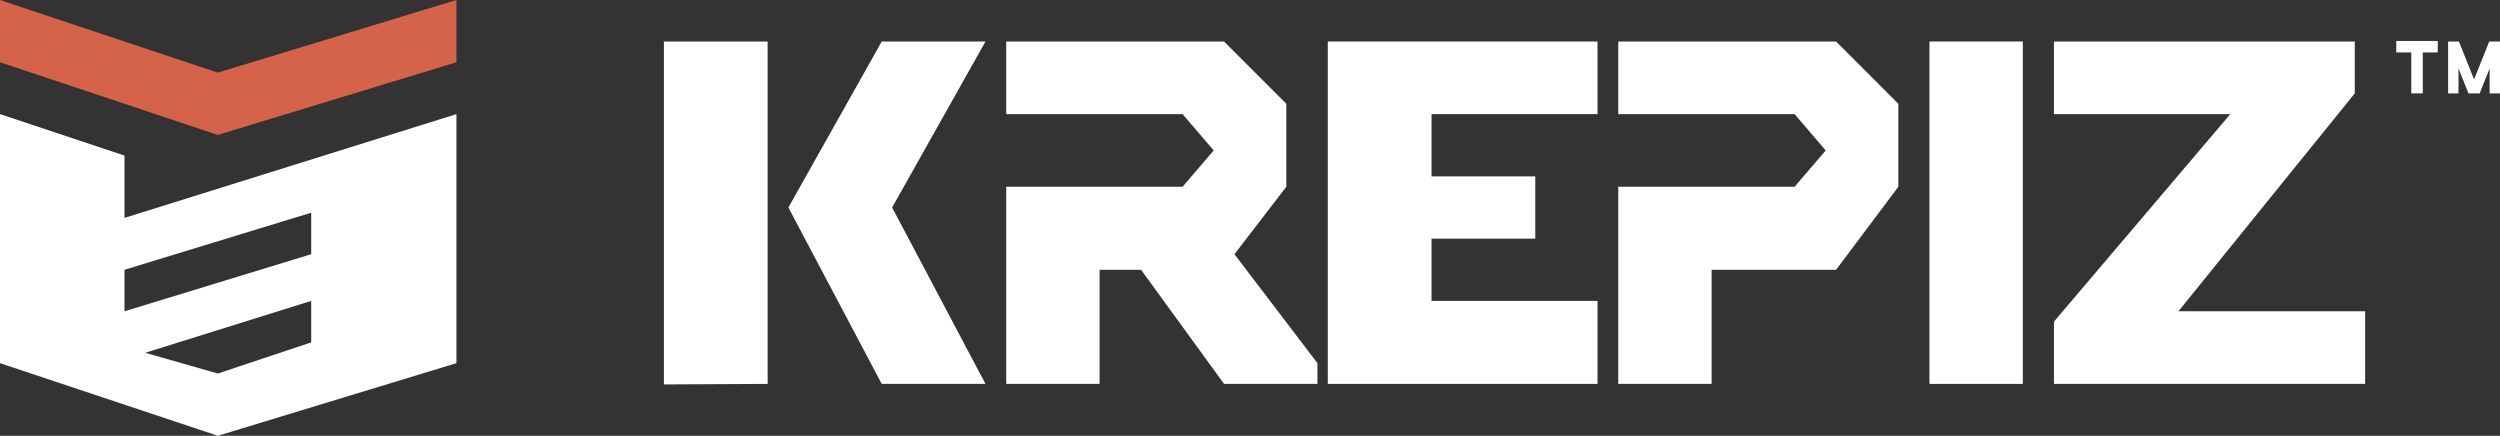 <svg id="logo-light" viewBox="0 0 218 38" fill="none" xmlns="http://www.w3.org/2000/svg">
	<rect x="0" y="0" width="218" height="38" fill="#333333" stroke="none"/>
	<g clip-path="url(#clip0_1978_4394)">
		<path d="M18.996 6.333L0 0V5.429L18.996 11.762L39.801 5.429V0L18.996 6.333Z" fill="#D5634A"/>
		<path fill-rule="evenodd" clip-rule="evenodd" d="M0 9.952L10.855 13.571V19L39.801 9.952V31.667L18.996 38L0 31.667V9.952ZM10.855 23.524V27.143L27.137 22.167V18.548L10.855 23.524ZM27.137 29.857V26.238L12.664 30.762L18.996 32.571L27.137 29.857Z" fill="white"/>
		<path d="M57.892 33.522V3.619H66.938V33.476L57.892 33.522Z" fill="white"/>
		<path d="M85.934 3.619H76.888L68.747 18.095L76.888 33.476H85.934L77.793 18.095L85.934 3.619Z" fill="white"/>
		<path d="M106.739 3.619H87.743V9.952H103.12L105.834 13.119L103.12 16.286H87.743V33.476H95.884V23.524H99.502L106.739 33.476H114.88V31.667L107.643 22.167L112.166 16.286V9.048L106.739 3.619Z" fill="white"/>
		<path d="M160.108 3.619H141.112V9.952H156.489L159.203 13.119L156.489 16.286H141.112V33.476H149.253V23.524H152.871H160.108L165.535 16.286V9.048L160.108 3.619Z" fill="white"/>
		<path d="M115.784 33.476V3.619H139.303V9.952H124.83V15.381H133.875V20.81H124.83V26.238H139.303V33.476H115.784Z" fill="white"/>
		<path d="M176.39 3.619H168.249V33.476H176.39V3.619Z" fill="white"/>
		<path d="M205.336 3.619H179.104V9.952H194.481L179.104 28.048V33.476H206.24V27.143H189.958L205.336 8.143V3.619Z" fill="white"/>
		<path d="M208.955 4.072H210.764M210.764 4.072H212.573M210.764 4.072V8.143" stroke="white"/>
		<path fill-rule="evenodd" clip-rule="evenodd" d="M217.06 3.619H218V8.143H217.095V5.968L216.226 8.143H215.251L214.382 5.968V8.143H213.477V3.619H214.417L215.738 6.925L217.06 3.619Z" fill="white"/>
	</g>
	<defs>
		<clipPath id="clip0_1978_4394">
			<rect width="218" height="38" fill="white"/>
		</clipPath>
	</defs>
</svg>